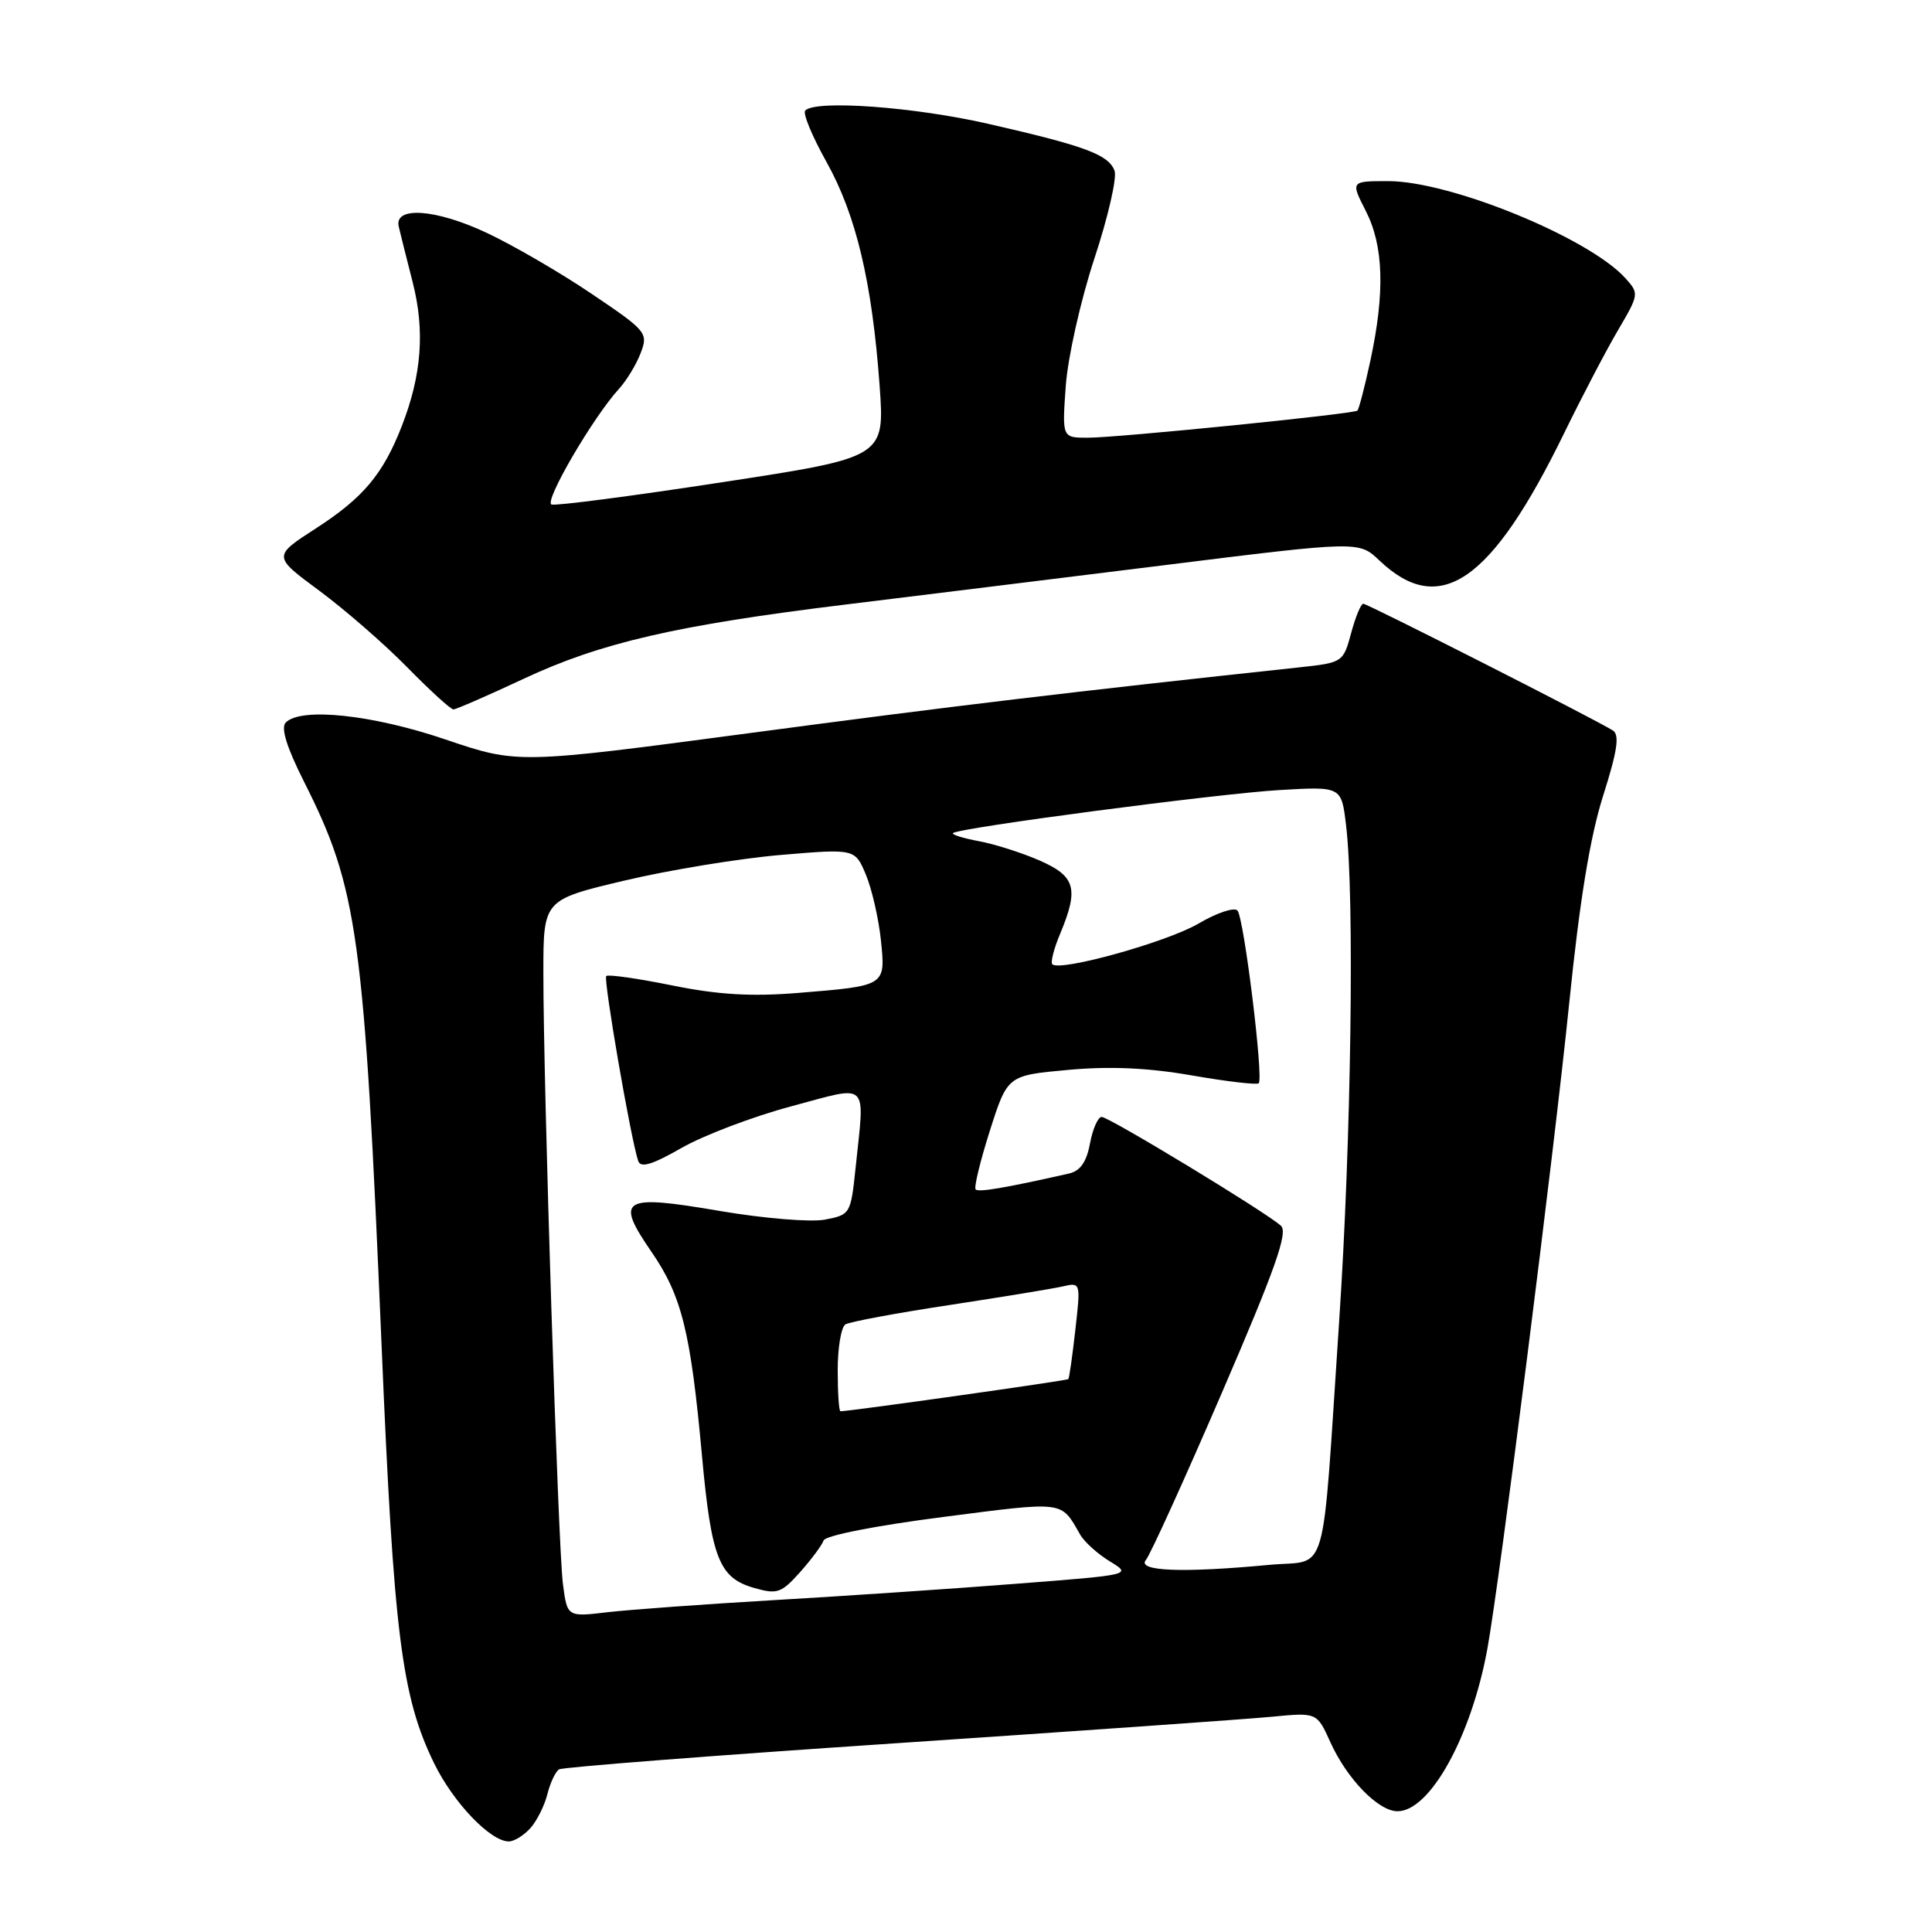 <?xml version="1.0" encoding="UTF-8" standalone="no"?>
<!DOCTYPE svg PUBLIC "-//W3C//DTD SVG 1.1//EN" "http://www.w3.org/Graphics/SVG/1.1/DTD/svg11.dtd" >
<svg xmlns="http://www.w3.org/2000/svg" xmlns:xlink="http://www.w3.org/1999/xlink" version="1.1" viewBox="0 0 256 256">
 <g >
 <path fill="currentColor"
d=" M 70.27 242.25 C 71.13 241.29 72.15 239.26 72.53 237.74 C 72.91 236.22 73.61 234.74 74.08 234.45 C 74.55 234.16 94.64 232.60 118.72 230.99 C 142.80 229.37 165.20 227.80 168.50 227.48 C 174.50 226.90 174.50 226.90 176.28 230.85 C 178.49 235.73 182.64 240.00 185.18 240.00 C 189.48 240.00 194.95 230.11 197.08 218.50 C 198.72 209.51 205.89 152.96 207.93 132.91 C 209.31 119.32 210.69 110.91 212.42 105.45 C 214.31 99.49 214.63 97.38 213.71 96.79 C 211.52 95.39 181.21 80.00 180.64 80.00 C 180.33 80.00 179.60 81.76 179.03 83.90 C 177.99 87.75 177.90 87.81 172.24 88.42 C 141.99 91.67 126.08 93.57 99.55 97.11 C 68.60 101.23 68.60 101.23 59.05 97.99 C 49.37 94.70 39.91 93.69 37.87 95.73 C 37.18 96.42 37.96 98.96 40.31 103.63 C 47.42 117.73 48.26 123.89 50.55 178.00 C 52.17 216.58 53.21 224.82 57.54 233.68 C 60.08 238.87 64.99 244.00 67.42 244.00 C 68.12 244.00 69.40 243.21 70.27 242.25 Z  M 69.35 89.96 C 79.56 85.17 89.65 82.84 112.00 80.11 C 121.08 79.00 140.10 76.65 154.28 74.89 C 180.06 71.68 180.06 71.68 182.78 74.27 C 190.78 81.88 197.62 77.16 207.27 57.37 C 209.65 52.49 212.87 46.34 214.42 43.71 C 217.18 39.01 217.20 38.88 215.37 36.86 C 210.52 31.50 192.19 24.00 183.95 24.00 C 178.96 24.00 178.96 24.00 180.98 27.96 C 183.34 32.59 183.53 38.72 181.58 47.80 C 180.83 51.27 180.06 54.24 179.86 54.41 C 179.32 54.86 148.00 58.01 144.12 58.00 C 140.73 58.00 140.73 58.00 141.22 51.13 C 141.50 47.31 143.18 39.83 145.01 34.26 C 146.83 28.76 148.03 23.52 147.68 22.61 C 146.86 20.48 143.79 19.34 131.00 16.42 C 121.14 14.16 108.12 13.21 106.70 14.64 C 106.34 14.99 107.61 18.05 109.50 21.43 C 113.44 28.48 115.55 37.36 116.55 51.05 C 117.24 60.60 117.24 60.60 95.68 63.90 C 83.82 65.72 73.65 67.05 73.08 66.85 C 72.04 66.50 78.59 55.26 82.04 51.50 C 83.04 50.40 84.33 48.27 84.90 46.76 C 85.91 44.12 85.68 43.84 78.36 38.91 C 74.20 36.10 67.93 32.46 64.44 30.83 C 57.74 27.69 52.23 27.30 52.83 30.00 C 53.02 30.82 53.85 34.15 54.68 37.39 C 56.32 43.82 55.88 49.68 53.24 56.46 C 50.77 62.81 48.13 65.96 41.91 69.98 C 36.13 73.71 36.13 73.71 42.32 78.28 C 45.72 80.80 50.96 85.36 53.97 88.43 C 56.97 91.49 59.72 94.00 60.08 94.00 C 60.43 94.00 64.60 92.18 69.35 89.96 Z  M 74.59 209.88 C 73.95 204.98 71.99 143.82 72.00 128.86 C 72.00 119.23 72.00 119.23 82.75 116.68 C 88.66 115.28 97.95 113.76 103.40 113.29 C 113.29 112.45 113.29 112.45 114.74 115.91 C 115.53 117.82 116.42 121.70 116.72 124.53 C 117.35 130.68 117.46 130.61 105.73 131.57 C 99.55 132.07 95.15 131.81 89.05 130.57 C 84.50 129.65 80.58 129.09 80.33 129.33 C 79.93 129.74 83.56 150.83 84.56 153.82 C 84.88 154.80 86.39 154.35 90.32 152.10 C 93.25 150.43 99.77 147.95 104.82 146.60 C 115.35 143.78 114.59 143.05 113.36 154.83 C 112.73 160.86 112.66 160.97 109.28 161.61 C 107.38 161.96 101.20 161.45 95.39 160.46 C 82.38 158.23 81.45 158.79 86.34 165.90 C 90.34 171.72 91.52 176.48 93.02 192.94 C 94.26 206.47 95.29 209.08 99.89 210.40 C 102.99 211.29 103.52 211.10 106.02 208.31 C 107.52 206.62 108.92 204.74 109.13 204.12 C 109.34 203.47 116.07 202.15 124.95 201.01 C 141.19 198.92 140.54 198.83 143.10 203.30 C 143.66 204.30 145.45 205.91 147.06 206.89 C 149.98 208.67 149.98 208.67 134.74 209.85 C 126.36 210.51 111.91 211.48 102.64 212.02 C 93.37 212.56 83.39 213.29 80.47 213.63 C 75.16 214.26 75.16 214.26 74.59 209.88 Z  M 151.84 206.70 C 152.43 205.98 156.98 195.98 161.94 184.47 C 168.98 168.15 170.70 163.29 169.73 162.42 C 167.77 160.63 146.95 148.00 145.98 148.00 C 145.49 148.00 144.79 149.58 144.43 151.51 C 143.97 153.98 143.14 155.16 141.64 155.50 C 133.28 157.39 129.67 158.01 129.28 157.61 C 129.03 157.36 129.88 153.86 131.16 149.83 C 133.50 142.50 133.50 142.50 141.50 141.77 C 147.05 141.26 152.08 141.48 157.93 142.50 C 162.57 143.31 166.56 143.77 166.79 143.54 C 167.45 142.88 164.83 121.60 163.97 120.65 C 163.54 120.18 161.21 120.96 158.79 122.39 C 154.62 124.83 140.44 128.78 139.44 127.77 C 139.18 127.52 139.65 125.68 140.49 123.69 C 142.97 117.73 142.51 116.11 137.75 114.02 C 135.41 113.00 131.79 111.84 129.70 111.46 C 127.62 111.07 126.07 110.59 126.28 110.39 C 126.97 109.69 161.48 105.15 169.62 104.68 C 177.75 104.21 177.75 104.21 178.36 109.35 C 179.50 118.77 179.04 151.20 177.45 175.00 C 175.09 210.25 176.13 206.60 168.21 207.35 C 156.67 208.44 150.59 208.20 151.84 206.70 Z  M 111.00 181.56 C 111.00 178.57 111.46 175.84 112.02 175.49 C 112.57 175.15 118.76 173.99 125.77 172.93 C 132.77 171.86 139.56 170.75 140.85 170.45 C 143.19 169.91 143.20 169.96 142.49 176.20 C 142.10 179.67 141.68 182.61 141.56 182.74 C 141.38 182.94 112.60 187.00 111.37 187.00 C 111.16 187.00 111.00 184.55 111.00 181.56 Z "/>
</g>
</svg>